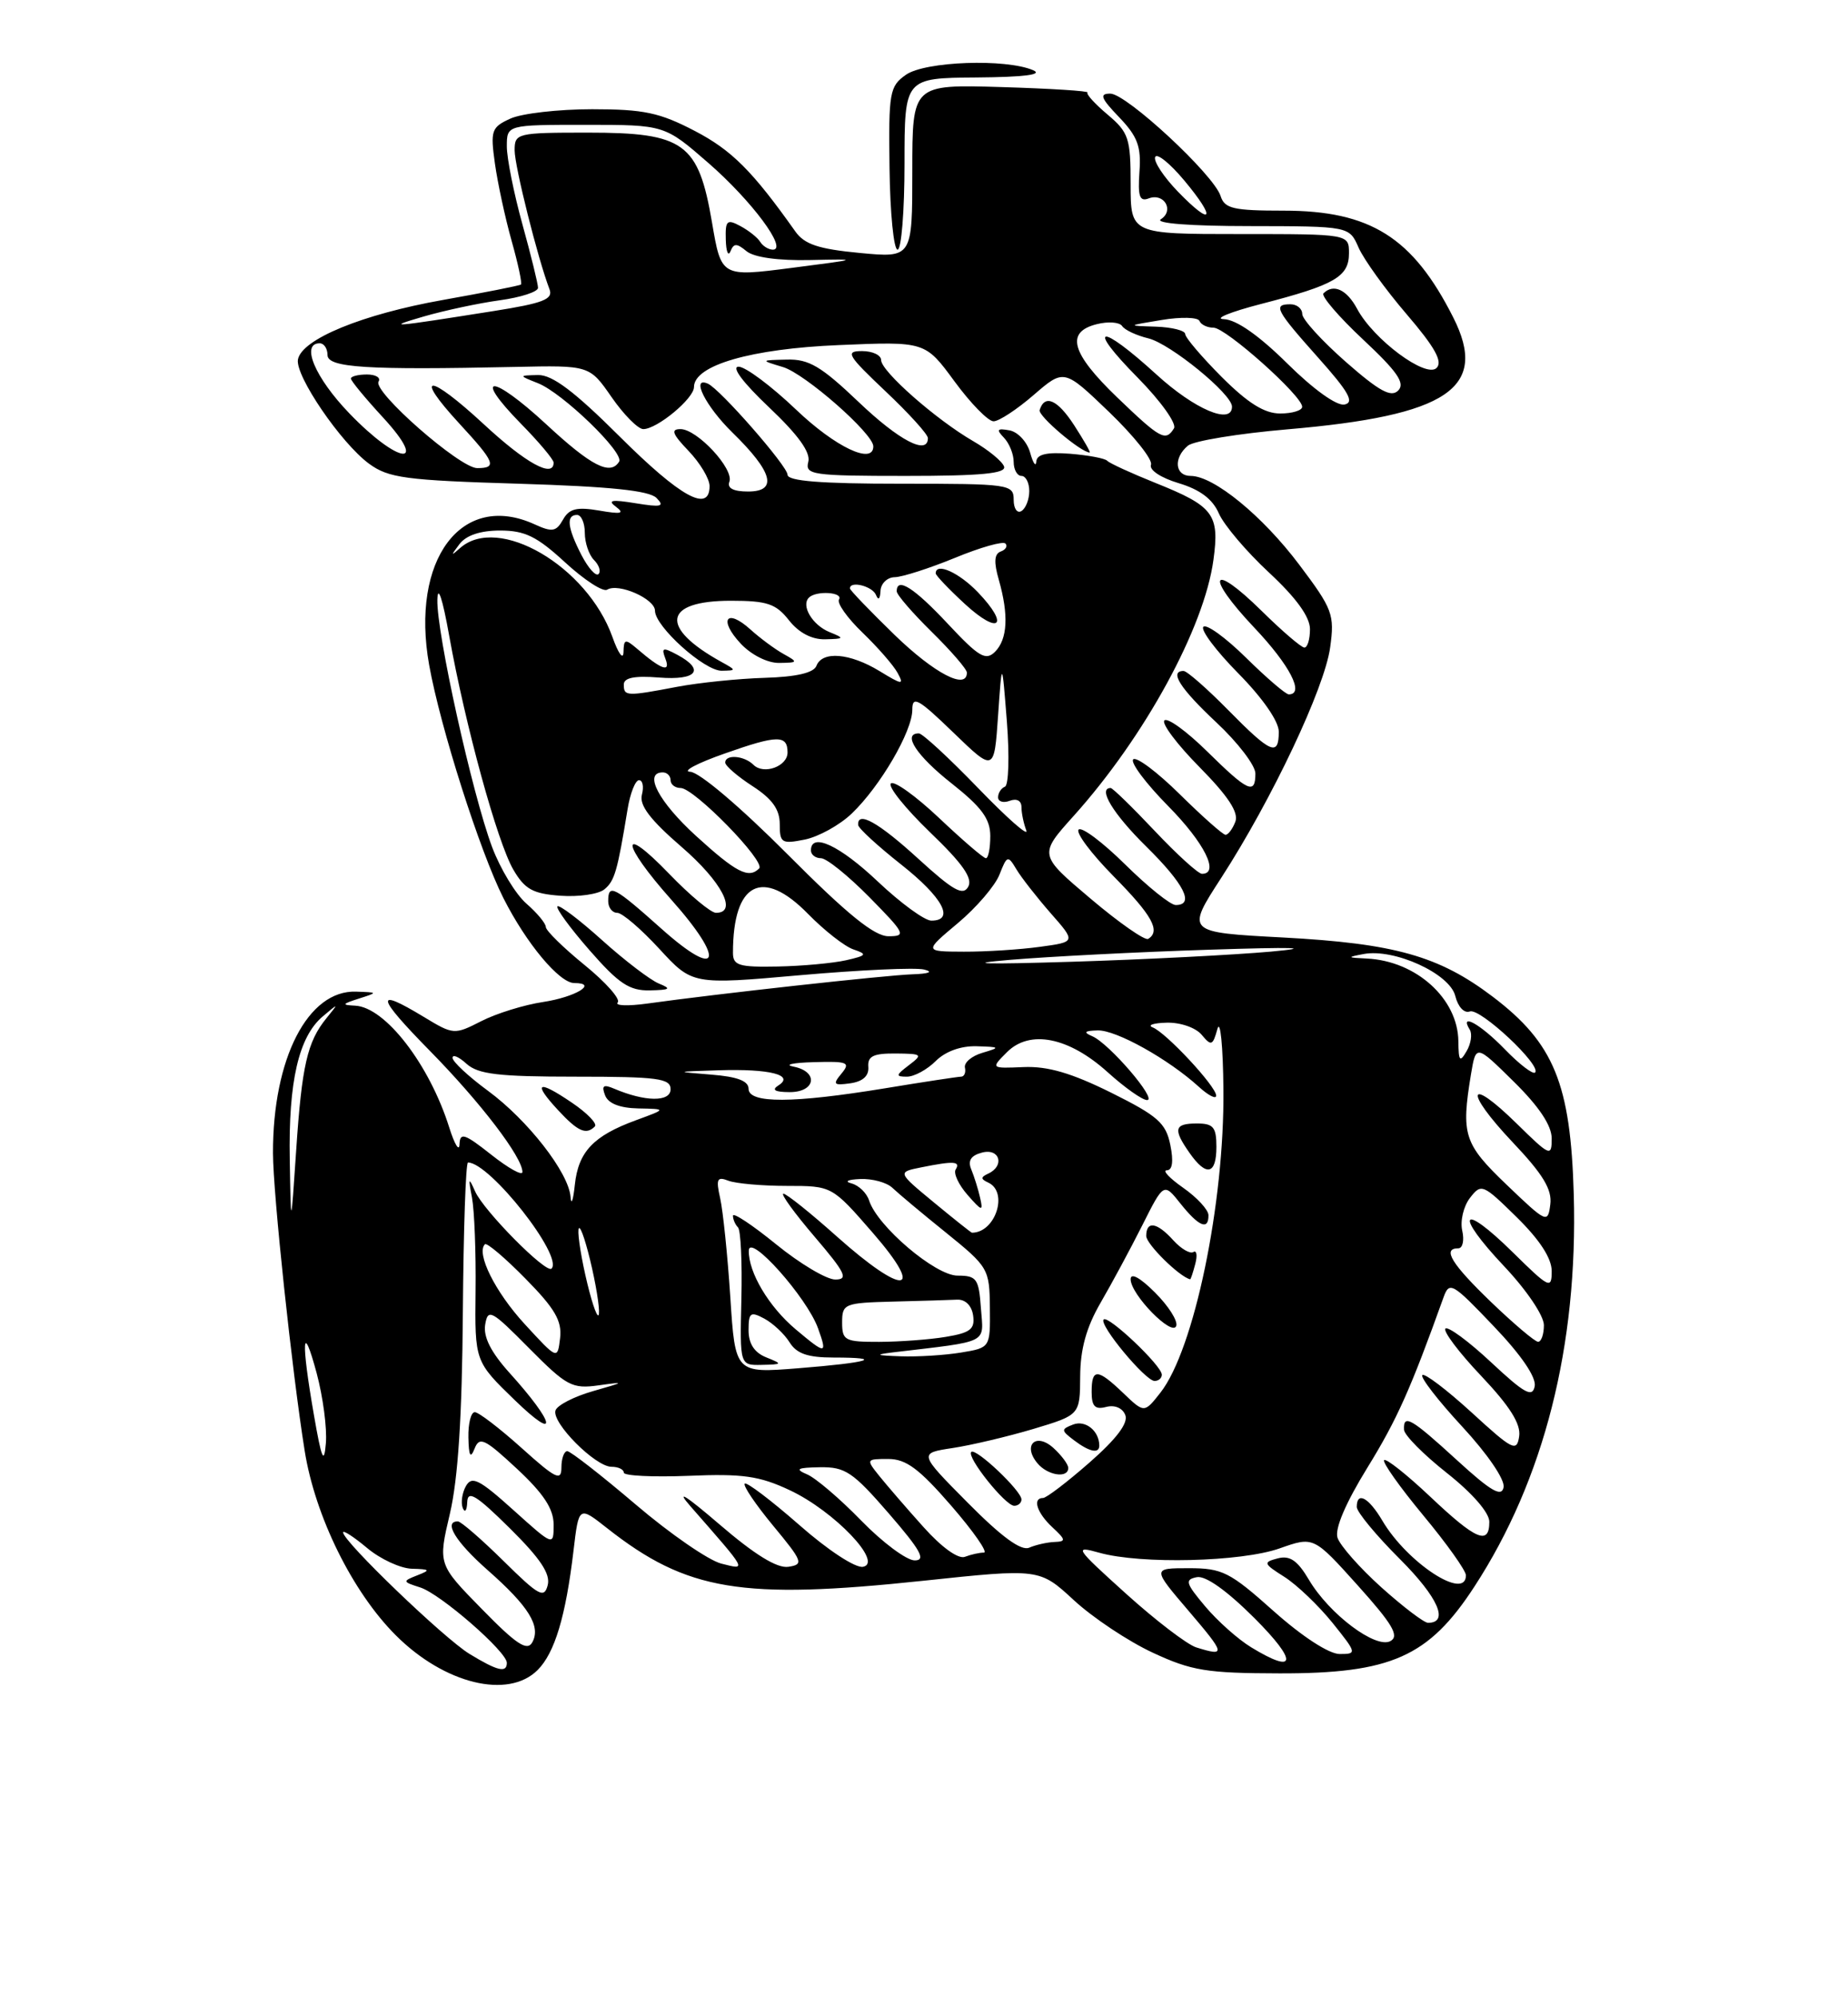 <?xml version="1.0" encoding="UTF-8" standalone="no"?>
<!DOCTYPE svg PUBLIC "-//W3C//DTD SVG 1.1//EN" "http://www.w3.org/Graphics/SVG/1.1/DTD/svg11.dtd" >
<svg xmlns="http://www.w3.org/2000/svg" xmlns:xlink="http://www.w3.org/1999/xlink" version="1.1" viewBox="0 0 237 256">
 <g >
 <path fill="currentColor"
d=" M 68.95 214.05 C 71.14 211.86 72.55 207.19 73.55 198.76 C 74.23 193.01 74.23 193.01 77.86 195.87 C 88.09 203.92 95.09 205.08 118.41 202.61 C 133.31 201.03 133.31 201.03 137.73 205.11 C 140.16 207.35 144.70 210.37 147.82 211.82 C 152.82 214.15 154.77 214.46 164.07 214.48 C 178.40 214.51 183.22 212.37 189.08 203.37 C 198.03 189.64 202.38 172.48 201.83 153.11 C 201.43 138.91 199.30 133.71 191.44 127.75 C 184.55 122.53 178.89 120.93 164.53 120.16 C 152.09 119.50 152.09 119.50 156.63 112.50 C 163.13 102.45 169.88 88.19 170.59 82.97 C 171.17 78.77 170.91 78.07 166.64 72.40 C 161.92 66.12 155.66 61.00 152.70 61.00 C 150.67 61.00 150.46 58.69 152.35 57.12 C 153.09 56.51 158.83 55.57 165.10 55.03 C 185.70 53.27 190.95 49.74 186.38 40.70 C 181.19 30.42 175.75 27.00 164.61 27.00 C 158.18 27.00 157.05 26.74 156.54 25.13 C 155.68 22.40 144.46 12.00 142.39 12.00 C 140.96 12.00 141.17 12.57 143.52 15.02 C 145.89 17.49 146.37 18.78 146.13 22.02 C 145.91 25.18 146.15 25.88 147.32 25.43 C 149.29 24.68 150.63 26.98 148.88 28.10 C 148.05 28.62 152.61 28.98 160.27 28.98 C 173.04 29.00 173.04 29.00 174.24 31.75 C 174.91 33.26 177.67 37.10 180.40 40.28 C 184.02 44.50 185.05 46.35 184.24 47.16 C 182.88 48.52 176.15 43.52 174.05 39.59 C 172.72 37.11 171.01 36.32 169.73 37.60 C 169.40 37.93 171.69 40.60 174.81 43.52 C 179.21 47.63 180.23 49.12 179.32 50.05 C 178.41 50.98 176.90 50.16 172.59 46.38 C 169.53 43.69 167.02 40.94 167.01 40.25 C 167.01 39.56 166.32 39.00 165.50 39.00 C 163.22 39.00 163.59 39.72 169.05 45.84 C 172.98 50.24 173.73 51.58 172.43 51.85 C 171.43 52.05 168.46 49.92 165.10 46.60 C 161.46 43.00 158.56 40.97 156.97 40.91 C 155.61 40.87 157.75 39.99 161.73 38.96 C 171.19 36.52 173.00 35.47 173.00 32.46 C 173.00 30.00 173.00 30.00 159.00 30.00 C 145.00 30.00 145.00 30.00 145.00 23.59 C 145.00 17.72 144.75 16.97 142.06 14.70 C 140.44 13.34 139.27 12.06 139.47 11.86 C 139.67 11.66 134.70 11.35 128.42 11.16 C 117.00 10.82 117.00 10.82 117.00 21.94 C 117.00 33.06 117.00 33.06 110.25 32.42 C 104.97 31.92 103.17 31.32 102.00 29.67 C 96.51 21.92 93.85 19.26 89.12 16.79 C 84.59 14.43 82.57 14.00 75.93 14.00 C 71.62 14.00 66.91 14.54 65.46 15.20 C 63.02 16.31 62.88 16.73 63.47 20.95 C 63.82 23.45 64.78 27.91 65.61 30.86 C 66.44 33.80 66.98 36.33 66.81 36.47 C 66.64 36.61 62.13 37.50 56.79 38.45 C 46.48 40.28 38.69 43.47 38.21 46.08 C 37.83 48.15 43.73 56.79 47.32 59.43 C 49.83 61.27 51.99 61.56 66.53 62.00 C 78.27 62.36 83.27 62.88 84.20 63.83 C 85.28 64.93 84.82 65.04 81.50 64.50 C 78.44 64.00 77.85 64.11 79.00 64.96 C 80.15 65.82 79.66 65.93 76.85 65.44 C 73.96 64.95 72.99 65.19 72.20 66.61 C 71.33 68.15 70.82 68.24 68.55 67.20 C 59.19 62.94 52.62 71.73 55.04 85.25 C 56.48 93.26 61.55 109.16 64.56 115.11 C 67.50 120.93 71.74 126.00 73.65 126.00 C 76.78 126.00 73.80 127.80 69.64 128.43 C 67.23 128.79 63.67 129.89 61.73 130.88 C 58.26 132.65 58.15 132.64 54.35 130.34 C 47.99 126.49 48.20 127.64 55.19 134.75 C 61.66 141.34 67.00 148.33 67.00 150.22 C 67.00 150.74 65.20 149.74 63.00 148.00 C 59.57 145.29 58.99 145.10 58.93 146.67 C 58.90 147.67 58.30 146.70 57.61 144.50 C 55.06 136.41 49.40 129.09 45.55 128.90 C 43.79 128.81 43.85 128.69 46.00 128.00 C 48.50 127.20 48.50 127.20 45.67 127.10 C 39.50 126.88 34.98 135.65 35.01 147.80 C 35.02 153.01 37.44 175.73 39.07 185.93 C 40.41 194.35 45.20 204.05 50.76 209.60 C 56.99 215.83 65.17 217.83 68.95 214.05 Z  M 116.00 21.00 C 116.00 10.00 116.00 10.00 125.25 9.93 C 131.35 9.88 133.82 9.57 132.50 9.00 C 128.99 7.49 118.65 7.86 116.19 9.58 C 114.08 11.06 113.95 11.82 114.08 21.58 C 114.15 27.31 114.62 32.00 115.11 32.00 C 115.60 32.00 116.00 27.05 116.00 21.00 Z  M 60.20 211.98 C 56.94 209.99 44.00 197.56 44.00 196.41 C 44.00 196.09 45.38 196.99 47.08 198.41 C 48.77 199.83 51.36 201.03 52.83 201.07 C 55.17 201.13 55.25 201.24 53.50 201.92 C 51.59 202.67 51.61 202.74 53.90 203.47 C 56.48 204.29 65.00 211.70 65.00 213.13 C 65.00 214.46 63.81 214.18 60.20 211.98 Z  M 160.46 211.14 C 158.78 210.12 156.13 207.76 154.56 205.89 C 152.05 202.91 151.92 202.46 153.49 202.15 C 154.62 201.93 157.35 203.88 160.88 207.40 C 166.46 212.98 166.27 214.68 160.46 211.14 Z  M 61.80 206.24 C 56.17 200.50 56.17 200.50 57.70 194.00 C 58.75 189.52 59.26 181.52 59.36 168.25 C 59.44 157.66 59.73 149.00 60.02 149.00 C 62.81 149.00 72.29 161.04 70.73 162.60 C 70.05 163.29 62.02 155.18 60.93 152.70 C 60.10 150.83 60.04 150.94 60.53 153.50 C 60.84 155.15 61.05 160.55 60.99 165.50 C 60.89 174.50 60.89 174.50 66.06 179.50 C 71.72 184.97 71.21 182.45 65.34 175.96 C 62.97 173.33 61.97 171.36 62.22 169.80 C 62.57 167.67 63.00 167.90 67.84 172.79 C 72.68 177.67 73.36 178.04 76.79 177.56 C 80.22 177.08 80.17 177.13 76.07 178.30 C 73.64 178.99 71.46 180.11 71.24 180.78 C 70.72 182.34 76.35 188.00 78.42 188.00 C 79.29 188.00 80.00 188.34 80.00 188.75 C 80.00 189.16 83.74 189.34 88.31 189.16 C 95.25 188.87 97.39 189.17 101.30 191.01 C 106.99 193.68 113.32 200.31 110.68 200.82 C 109.71 201.01 106.16 198.68 102.47 195.43 C 98.88 192.29 95.75 189.92 95.51 190.16 C 95.26 190.41 96.90 192.83 99.15 195.55 C 102.96 200.15 103.10 200.52 101.11 200.82 C 99.66 201.04 96.79 199.27 92.24 195.36 C 87.94 191.67 86.60 190.83 88.53 193.04 C 95.96 201.52 95.81 201.24 92.50 200.41 C 90.88 200.00 85.94 196.60 81.53 192.84 C 77.11 189.08 73.16 186.00 72.75 186.00 C 72.34 186.00 72.00 186.94 72.00 188.09 C 72.00 189.89 71.28 189.54 66.89 185.59 C 64.08 183.07 61.38 181.00 60.89 181.00 C 60.40 181.00 60.03 182.46 60.07 184.25 C 60.12 186.63 60.33 187.01 60.86 185.68 C 61.49 184.08 62.15 184.40 66.29 188.25 C 69.72 191.44 71.00 193.40 71.00 195.41 C 71.00 198.19 71.00 198.19 65.82 193.53 C 61.45 189.60 60.51 189.13 59.75 190.48 C 59.26 191.36 59.08 192.62 59.35 193.29 C 59.62 193.95 59.88 193.62 59.92 192.53 C 59.98 190.96 61.08 191.63 65.38 195.88 C 69.30 199.76 70.62 201.73 70.24 203.18 C 69.79 204.92 69.10 204.54 64.58 200.08 C 61.75 197.29 59.11 195.00 58.72 195.00 C 56.83 195.00 58.43 197.62 62.52 201.23 C 67.82 205.89 69.40 208.45 68.26 210.51 C 67.60 211.67 66.23 210.77 61.80 206.24 Z  M 153.41 211.15 C 152.26 210.79 148.21 207.70 144.41 204.27 C 137.86 198.36 137.68 198.09 140.99 199.02 C 146.31 200.51 159.18 200.20 164.11 198.46 C 168.47 196.92 168.47 196.92 174.13 203.21 C 178.57 208.15 179.48 209.68 178.34 210.33 C 176.47 211.40 170.46 206.89 167.85 202.46 C 166.39 200.00 165.42 199.34 163.87 199.74 C 161.96 200.24 162.02 200.41 164.73 202.12 C 166.33 203.14 169.09 205.78 170.87 207.98 C 174.02 211.90 174.04 212.00 171.80 212.00 C 170.43 211.99 167.00 209.76 163.34 206.50 C 157.72 201.48 156.76 201.00 152.47 201.00 C 147.76 201.00 147.76 201.00 152.46 206.50 C 157.18 212.03 157.24 212.34 153.41 211.15 Z  M 177.16 203.46 C 174.38 200.96 171.85 198.09 171.53 197.09 C 171.16 195.94 172.58 192.63 175.36 188.12 C 179.17 181.94 180.91 178.04 185.13 166.28 C 185.88 164.20 186.26 164.42 191.55 169.97 C 195.10 173.68 197.04 176.53 196.82 177.68 C 196.53 179.17 195.52 178.62 191.22 174.60 C 188.33 171.90 185.70 169.97 185.37 170.29 C 185.05 170.62 187.11 173.36 189.97 176.37 C 193.64 180.25 195.06 182.51 194.83 184.09 C 194.53 186.14 194.01 185.88 188.72 181.03 C 185.53 178.12 182.70 175.97 182.41 176.25 C 182.13 176.54 184.43 179.51 187.53 182.86 C 190.77 186.36 193.02 189.65 192.83 190.63 C 192.58 191.93 191.21 191.14 186.86 187.16 C 180.96 181.76 179.96 181.19 180.06 183.25 C 180.09 183.94 182.56 186.43 185.56 188.80 C 188.82 191.38 191.00 193.88 191.00 195.05 C 191.00 198.11 189.30 197.39 183.43 191.84 C 180.43 189.01 177.77 186.90 177.51 187.15 C 177.26 187.41 179.51 190.59 182.52 194.22 C 185.54 197.85 188.00 201.31 188.00 201.91 C 188.00 205.23 180.49 200.33 177.29 194.92 C 175.52 191.92 174.00 191.11 174.00 193.15 C 174.00 193.79 176.49 196.80 179.54 199.84 C 184.44 204.74 185.88 208.00 183.14 208.00 C 182.63 208.00 179.94 205.95 177.16 203.46 Z  M 110.46 194.91 C 107.73 192.10 104.60 189.43 103.50 188.97 C 101.90 188.29 102.23 188.11 105.15 188.06 C 108.40 188.01 109.37 188.66 114.00 194.00 C 118.08 198.71 118.79 200.00 117.31 200.00 C 116.27 200.00 113.19 197.71 110.46 194.91 Z  M 118.42 195.71 C 116.26 193.31 113.72 190.36 112.76 189.17 C 111.05 187.04 111.08 187.00 113.91 187.00 C 116.20 187.00 117.88 188.25 122.00 193.00 C 124.86 196.30 126.74 199.00 126.18 199.00 C 125.62 199.00 124.53 199.24 123.75 199.54 C 122.90 199.87 120.76 198.33 118.42 195.71 Z  M 124.14 192.64 C 117.81 186.26 117.81 186.26 122.16 185.60 C 124.54 185.24 129.20 184.14 132.50 183.16 C 138.50 181.36 138.50 181.36 138.53 176.40 C 138.55 172.91 139.32 170.12 141.15 166.97 C 142.58 164.51 144.99 160.04 146.50 157.04 C 149.25 151.57 149.25 151.57 151.41 154.29 C 153.75 157.22 155.01 157.73 154.98 155.75 C 154.97 155.06 153.52 153.49 151.75 152.25 C 149.98 151.01 149.03 150.00 149.64 150.00 C 150.36 150.00 150.52 148.86 150.09 146.75 C 149.52 143.94 148.49 143.03 142.48 140.04 C 137.41 137.53 134.36 136.64 131.28 136.77 C 127.05 136.95 127.05 136.95 129.14 134.86 C 132.07 131.93 137.07 132.92 142.08 137.45 C 144.24 139.40 146.50 141.00 147.11 141.00 C 148.48 141.00 142.25 133.75 140.09 132.82 C 138.89 132.31 139.06 132.12 140.77 132.07 C 143.13 132.00 149.84 135.74 153.75 139.30 C 154.99 140.43 155.99 140.93 155.97 140.42 C 155.94 139.22 149.57 132.38 147.84 131.69 C 147.10 131.40 147.91 131.12 149.63 131.08 C 151.38 131.03 153.35 131.72 154.11 132.63 C 155.34 134.11 155.53 134.04 156.13 131.88 C 156.50 130.57 156.85 134.07 156.90 139.66 C 157.04 154.25 153.14 173.00 148.82 178.50 C 146.75 181.13 146.75 181.13 144.07 178.57 C 140.74 175.38 140.00 175.35 140.00 178.41 C 140.00 180.26 140.43 180.70 141.86 180.33 C 142.97 180.04 143.97 180.47 144.32 181.38 C 144.71 182.41 143.18 184.43 139.72 187.46 C 136.87 189.96 134.19 192.00 133.77 192.00 C 132.37 192.00 132.97 193.90 134.96 195.75 C 136.71 197.38 136.74 197.58 135.21 197.64 C 134.27 197.68 132.82 198.01 131.99 198.37 C 130.96 198.82 128.45 196.99 124.14 192.64 Z  M 131.00 192.19 C 131.00 191.08 125.13 185.53 124.56 186.10 C 123.93 186.74 128.93 193.00 130.07 193.00 C 130.58 193.00 131.00 192.63 131.00 192.19 Z  M 137.00 188.15 C 137.00 187.69 136.14 186.54 135.10 185.59 C 132.86 183.56 131.11 185.22 133.04 187.54 C 134.34 189.12 137.00 189.53 137.00 188.15 Z  M 140.98 185.25 C 140.95 183.38 139.20 181.99 137.64 182.58 C 136.06 183.19 136.06 183.33 137.72 184.59 C 139.72 186.11 141.01 186.37 140.98 185.25 Z  M 149.00 176.20 C 149.00 175.05 142.13 168.54 141.54 169.12 C 140.89 169.77 146.89 177.00 148.07 177.00 C 148.58 177.00 149.00 176.64 149.00 176.20 Z  M 148.12 165.66 C 146.21 163.75 145.00 163.09 145.00 163.96 C 145.00 165.93 150.37 171.40 150.85 169.94 C 151.07 169.30 149.84 167.37 148.12 165.66 Z  M 153.29 162.00 C 153.58 160.90 153.47 160.21 153.04 160.48 C 152.62 160.74 151.46 160.06 150.48 158.98 C 148.38 156.65 147.00 156.43 147.00 158.42 C 147.00 159.46 151.24 163.64 152.63 163.97 C 152.71 163.99 153.00 163.10 153.29 162.00 Z  M 156.00 147.00 C 156.00 144.47 155.61 144.00 153.50 144.00 C 150.59 144.00 150.41 144.72 152.56 147.78 C 154.71 150.85 156.00 150.56 156.00 147.00 Z  M 40.25 181.31 C 38.59 171.78 38.77 169.16 40.61 176.00 C 41.42 179.03 41.96 183.07 41.79 185.00 C 41.56 187.78 41.24 187.03 40.25 181.31 Z  M 93.66 166.26 C 93.31 160.89 92.72 155.19 92.36 153.59 C 91.80 151.10 91.96 150.77 93.43 151.34 C 94.39 151.70 97.76 152.00 100.93 152.00 C 106.70 152.00 106.70 152.00 111.92 158.00 C 118.78 165.89 115.97 166.19 107.34 158.50 C 103.95 155.47 100.86 153.00 100.47 153.00 C 100.08 153.00 101.87 155.47 104.46 158.50 C 108.44 163.16 108.84 164.00 107.12 164.00 C 106.00 164.00 102.59 161.97 99.54 159.49 C 96.49 157.01 94.00 155.36 94.00 155.82 C 94.00 156.29 94.29 156.96 94.64 157.31 C 95.00 157.66 95.19 161.79 95.08 166.48 C 94.88 175.00 94.88 175.00 97.69 174.94 C 100.37 174.88 100.40 174.83 98.25 173.97 C 96.74 173.36 96.00 172.22 96.00 170.50 C 96.00 168.23 96.24 168.06 98.02 169.01 C 99.13 169.61 100.59 170.97 101.26 172.05 C 102.17 173.51 103.60 174.00 106.91 174.00 C 113.60 174.00 111.48 174.65 102.40 175.37 C 94.29 176.02 94.29 176.02 93.66 166.26 Z  M 67.28 169.70 C 63.50 165.59 61.03 160.63 62.19 159.48 C 62.43 159.24 64.77 161.22 67.39 163.89 C 71.17 167.72 72.09 169.31 71.83 171.51 C 71.50 174.29 71.50 174.29 67.28 169.70 Z  M 114.50 173.34 C 127.04 171.85 126.14 172.30 125.80 167.68 C 125.53 163.88 125.25 163.50 122.80 163.50 C 119.96 163.50 112.51 157.17 111.46 153.87 C 111.15 152.91 110.14 151.93 109.20 151.68 C 108.24 151.43 108.72 151.18 110.32 151.12 C 111.87 151.05 113.73 151.56 114.45 152.25 C 115.17 152.94 118.26 155.53 121.33 158.00 C 126.76 162.39 126.90 162.63 126.95 167.62 C 127.00 172.74 127.00 172.74 123.25 173.36 C 121.19 173.70 117.70 173.92 115.50 173.84 C 112.33 173.73 112.12 173.63 114.50 173.34 Z  M 102.04 170.38 C 98.61 167.50 95.98 163.09 96.03 160.30 C 96.07 157.98 103.49 166.30 104.91 170.25 C 106.13 173.64 105.93 173.65 102.04 170.38 Z  M 108.00 169.50 C 108.00 167.11 108.28 166.99 114.50 166.83 C 118.08 166.74 121.79 166.63 122.75 166.58 C 123.80 166.53 124.62 167.34 124.80 168.61 C 125.05 170.36 124.44 170.83 121.30 171.35 C 119.21 171.70 115.36 171.98 112.75 171.99 C 108.35 172.00 108.00 171.82 108.00 169.50 Z  M 191.25 166.91 C 186.15 162.00 184.92 160.00 187.02 160.00 C 187.58 160.00 187.81 158.99 187.53 157.75 C 187.24 156.51 187.69 154.62 188.51 153.55 C 189.97 151.66 190.16 151.74 194.51 156.01 C 197.46 158.91 199.00 161.27 199.00 162.92 C 199.00 165.27 198.70 165.13 194.02 160.52 C 187.36 153.96 186.42 155.44 192.89 162.29 C 195.78 165.35 198.00 168.63 198.00 169.85 C 198.00 171.03 197.66 171.99 197.25 171.98 C 196.84 171.97 194.14 169.68 191.25 166.91 Z  M 75.07 163.43 C 74.38 160.36 74.01 157.65 74.25 157.42 C 74.49 157.18 75.24 159.50 75.93 162.57 C 76.62 165.64 76.99 168.35 76.75 168.58 C 76.51 168.82 75.76 166.50 75.07 163.43 Z  M 119.77 154.12 C 115.07 150.24 115.07 150.24 118.16 149.62 C 122.34 148.78 123.22 148.84 122.56 149.90 C 122.26 150.39 122.94 151.85 124.08 153.15 C 125.95 155.28 126.11 155.31 125.69 153.50 C 125.44 152.40 124.93 150.77 124.56 149.88 C 124.09 148.76 124.52 148.10 125.94 147.73 C 128.21 147.13 128.89 149.42 126.75 150.42 C 125.75 150.88 125.75 151.12 126.75 151.58 C 129.36 152.80 127.66 158.00 124.65 158.00 C 124.55 158.00 122.35 156.25 119.77 154.12 Z  M 37.16 148.62 C 36.98 138.62 38.31 132.87 41.40 130.27 C 43.45 128.54 43.46 128.54 41.87 130.50 C 39.41 133.52 38.71 136.55 37.98 147.50 C 37.31 157.50 37.31 157.50 37.16 148.62 Z  M 193.25 151.88 C 187.73 146.60 187.37 145.47 188.65 137.68 C 189.29 133.86 189.29 133.86 194.14 138.64 C 197.38 141.83 199.00 144.26 199.00 145.92 C 199.00 148.30 198.79 148.21 194.52 144.02 C 188.18 137.80 187.72 139.76 193.96 146.37 C 197.89 150.51 199.07 152.46 198.82 154.38 C 198.51 156.83 198.35 156.76 193.25 151.88 Z  M 73.17 153.40 C 72.92 150.28 67.69 143.57 62.58 139.81 C 60.10 137.99 58.06 136.09 58.04 135.60 C 58.02 135.10 58.82 135.43 59.83 136.35 C 61.32 137.69 63.91 138.00 73.83 138.00 C 84.36 138.00 86.00 138.22 86.00 139.61 C 86.00 141.27 82.72 141.23 78.74 139.53 C 77.38 138.95 77.12 139.15 77.60 140.39 C 78.00 141.44 79.48 142.02 81.86 142.07 C 85.50 142.14 85.50 142.14 81.57 143.58 C 76.10 145.58 74.17 147.62 73.72 151.86 C 73.51 153.86 73.26 154.56 73.17 153.40 Z  M 76.29 144.38 C 76.63 144.03 75.31 142.66 73.34 141.33 C 68.94 138.34 68.26 138.72 71.58 142.30 C 74.12 145.04 75.17 145.50 76.29 144.38 Z  M 96.00 139.55 C 96.00 138.55 94.55 138.00 91.25 137.74 C 86.50 137.36 86.50 137.36 92.17 137.18 C 98.72 136.97 101.94 137.79 99.83 139.12 C 98.92 139.70 99.36 139.97 101.25 139.98 C 104.62 140.00 105.02 137.34 101.75 136.71 C 100.51 136.47 101.69 136.21 104.37 136.14 C 108.73 136.01 109.10 136.17 107.92 137.60 C 106.76 138.99 106.90 139.15 109.05 138.85 C 110.66 138.62 111.45 137.90 111.36 136.75 C 111.25 135.37 112.00 135.01 114.86 135.03 C 118.28 135.06 118.38 135.15 116.56 136.53 C 114.87 137.81 114.83 138.00 116.31 138.00 C 117.24 138.00 118.90 137.10 120.00 136.00 C 121.24 134.76 123.23 134.04 125.25 134.10 C 128.28 134.19 128.33 134.25 126.00 134.94 C 124.62 135.34 123.61 136.20 123.75 136.84 C 123.89 137.48 123.66 138.00 123.25 138.00 C 122.84 138.01 118.45 138.67 113.50 139.49 C 101.67 141.43 96.00 141.45 96.00 139.55 Z  M 192.99 134.49 C 189.85 131.25 187.09 129.72 188.50 131.99 C 188.83 132.54 188.65 133.78 188.08 134.74 C 187.22 136.22 187.06 136.02 187.03 133.47 C 186.98 128.01 181.63 123.17 175.30 122.86 C 172.75 122.74 172.71 122.69 174.88 122.28 C 178.80 121.54 185.91 124.78 186.63 127.64 C 186.98 129.06 187.78 129.91 188.50 129.64 C 189.80 129.14 197.75 136.58 196.87 137.47 C 196.59 137.74 194.84 136.40 192.99 134.49 Z  M 79.22 128.49 C 79.61 128.07 77.70 125.91 74.97 123.69 C 72.24 121.47 70.00 119.27 70.00 118.82 C 70.00 118.36 68.88 117.01 67.51 115.82 C 66.14 114.63 64.16 111.36 63.11 108.57 C 60.55 101.73 55.98 81.08 56.09 76.88 C 56.14 74.86 56.76 76.72 57.61 81.50 C 59.67 92.96 63.77 107.92 65.83 111.46 C 67.30 113.98 68.33 114.55 71.87 114.81 C 74.22 114.98 76.76 114.61 77.51 113.99 C 78.83 112.90 79.18 111.68 80.48 103.75 C 80.81 101.69 81.48 100.00 81.95 100.00 C 82.43 100.00 82.59 100.84 82.32 101.87 C 81.97 103.22 83.40 105.09 87.42 108.56 C 92.57 113.01 94.65 117.00 91.82 117.00 C 91.17 117.00 88.47 114.75 85.82 112.00 C 79.41 105.36 79.62 108.05 86.07 115.29 C 93.12 123.19 92.29 125.70 84.84 119.05 C 78.72 113.59 78.00 113.22 78.00 115.50 C 78.00 116.33 78.52 117.00 79.16 117.00 C 79.80 117.00 82.22 119.08 84.55 121.61 C 88.79 126.22 88.79 126.22 102.66 124.99 C 110.30 124.32 117.43 123.99 118.52 124.27 C 119.74 124.57 119.15 124.81 116.99 124.88 C 113.55 125.00 91.86 127.39 83.00 128.63 C 80.53 128.97 78.82 128.91 79.22 128.49 Z  M 84.49 126.06 C 83.39 125.61 80.11 123.11 77.21 120.50 C 74.30 117.88 71.73 115.94 71.49 116.17 C 71.26 116.41 73.11 118.94 75.61 121.80 C 79.35 126.08 80.72 126.99 83.33 126.94 C 85.96 126.88 86.16 126.74 84.49 126.06 Z  M 94.00 122.12 C 94.00 113.10 97.78 111.15 103.64 117.15 C 105.71 119.26 108.32 121.31 109.45 121.69 C 111.27 122.31 111.17 122.47 108.50 123.08 C 106.85 123.45 102.91 123.82 99.75 123.88 C 94.75 123.98 94.00 123.75 94.00 122.12 Z  M 129.50 123.03 C 134.45 122.61 145.93 122.02 155.00 121.73 C 166.01 121.37 168.67 121.45 163.00 121.97 C 158.32 122.39 146.85 122.98 137.50 123.27 C 126.13 123.62 123.48 123.54 129.50 123.03 Z  M 122.83 118.33 C 125.22 116.33 127.62 113.53 128.18 112.10 C 129.15 109.63 129.26 109.60 130.35 111.42 C 130.98 112.48 132.96 115.00 134.74 117.04 C 137.99 120.73 137.99 120.73 133.35 121.36 C 130.81 121.71 126.42 121.99 123.61 121.98 C 118.50 121.96 118.50 121.96 122.83 118.33 Z  M 139.86 115.18 C 133.21 109.56 133.21 109.56 137.72 104.55 C 146.80 94.44 154.44 80.47 155.62 71.76 C 156.42 65.92 155.65 64.89 148.21 61.91 C 145.07 60.65 142.28 59.37 142.00 59.06 C 141.72 58.75 139.59 58.35 137.25 58.16 C 134.24 57.93 132.97 58.22 132.90 59.16 C 132.85 59.90 132.49 59.38 132.11 58.01 C 131.72 56.63 130.53 55.35 129.46 55.16 C 127.87 54.87 127.74 55.05 128.75 56.10 C 129.44 56.82 130.00 58.21 130.00 59.20 C 130.00 60.19 130.45 61.00 131.00 61.00 C 131.55 61.00 132.00 61.87 132.00 62.94 C 132.00 64.01 131.55 65.16 131.00 65.50 C 130.45 65.84 130.00 65.19 130.00 64.06 C 130.00 62.07 129.47 62.00 115.50 62.00 C 105.27 62.00 101.00 61.66 101.00 60.85 C 101.00 59.75 92.33 49.84 90.77 49.17 C 88.55 48.21 90.50 52.08 93.91 55.42 C 99.12 60.50 99.79 63.00 95.94 63.00 C 94.05 63.00 93.23 62.57 93.54 61.75 C 94.16 60.12 89.41 55.00 87.27 55.00 C 85.99 55.00 86.22 55.62 88.31 57.80 C 89.79 59.35 91.00 61.37 91.00 62.30 C 91.00 65.77 87.29 63.73 79.50 55.98 C 73.66 50.16 70.83 48.03 69.00 48.07 C 66.50 48.13 66.50 48.13 69.00 49.12 C 72.14 50.36 80.09 58.04 79.40 59.17 C 78.27 60.99 75.84 59.75 70.03 54.36 C 63.06 47.92 60.50 47.87 66.81 54.31 C 69.12 56.66 71.00 58.90 71.00 59.29 C 71.00 61.33 67.45 59.39 62.03 54.36 C 54.97 47.83 52.91 47.78 58.91 54.29 C 63.49 59.25 63.79 60.00 61.20 60.00 C 58.98 60.00 47.77 50.18 48.55 48.91 C 48.86 48.41 48.19 48.00 47.06 48.00 C 45.93 48.00 45.00 48.24 45.00 48.52 C 45.00 48.81 46.86 51.06 49.13 53.52 C 55.11 60.02 51.11 59.53 44.82 53.00 C 40.41 48.43 38.53 44.00 41.00 44.00 C 41.55 44.00 42.00 44.67 42.00 45.50 C 42.00 47.13 47.03 47.44 66.05 47.03 C 75.60 46.82 75.60 46.82 78.44 50.91 C 80.00 53.16 81.83 55.00 82.50 55.00 C 84.27 55.00 89.00 51.08 89.00 49.61 C 89.00 46.82 96.29 44.70 107.58 44.23 C 118.65 43.76 118.65 43.76 122.41 48.88 C 124.48 51.70 126.73 54.00 127.42 54.00 C 128.11 54.00 130.42 52.48 132.56 50.63 C 136.46 47.26 136.46 47.26 142.26 52.83 C 145.45 55.90 147.86 58.93 147.61 59.57 C 147.36 60.24 148.86 61.24 151.16 61.93 C 153.90 62.75 155.52 63.97 156.32 65.82 C 156.97 67.30 159.86 70.71 162.75 73.39 C 166.23 76.62 168.00 79.07 168.00 80.64 C 168.00 81.94 167.68 83.00 167.28 83.00 C 166.89 83.00 164.43 80.89 161.81 78.31 C 155.28 71.88 154.46 73.68 160.84 80.43 C 165.42 85.26 167.35 89.00 165.28 89.00 C 164.89 89.00 162.43 86.89 159.81 84.31 C 157.19 81.73 154.72 79.94 154.33 80.34 C 153.94 80.73 155.95 83.41 158.81 86.31 C 161.92 89.46 164.00 92.45 164.00 93.78 C 164.00 97.01 162.99 96.58 157.50 91.00 C 154.79 88.25 152.22 86.00 151.79 86.00 C 149.91 86.00 151.34 88.24 156.00 92.60 C 158.75 95.17 161.00 98.11 161.00 99.14 C 161.00 101.91 160.05 101.47 154.81 96.31 C 152.19 93.73 149.72 91.94 149.33 92.34 C 148.94 92.73 150.97 95.43 153.85 98.34 C 157.52 102.06 158.88 104.14 158.43 105.32 C 158.08 106.24 157.51 107.00 157.17 107.00 C 156.84 107.00 154.20 104.66 151.31 101.81 C 148.41 98.95 145.73 96.94 145.33 97.33 C 144.94 97.73 146.95 100.41 149.81 103.31 C 154.47 108.03 156.45 112.00 154.15 112.00 C 153.67 112.00 150.95 109.53 148.09 106.50 C 145.23 103.47 142.69 101.00 142.44 101.00 C 140.74 101.00 142.76 104.33 147.00 108.50 C 151.88 113.31 153.24 116.00 150.78 116.00 C 150.11 116.00 147.20 113.66 144.31 110.81 C 141.41 107.95 138.73 105.94 138.33 106.33 C 137.94 106.73 139.95 109.41 142.81 112.31 C 147.78 117.34 148.88 119.34 147.25 120.34 C 146.84 120.59 143.51 118.27 139.86 115.18 Z  M 128.77 59.80 C 128.55 59.14 126.77 57.68 124.82 56.55 C 120.06 53.80 113.00 47.59 113.00 46.15 C 113.00 45.52 111.90 45.00 110.56 45.00 C 108.36 45.00 108.66 45.51 113.56 50.15 C 116.55 52.97 119.00 55.67 119.00 56.15 C 119.00 58.40 115.31 56.48 110.09 51.50 C 105.31 46.95 103.73 46.01 100.91 46.09 C 97.50 46.17 97.50 46.17 100.42 47.05 C 103.23 47.89 112.00 55.58 112.00 57.21 C 112.00 59.62 107.13 57.31 102.09 52.50 C 98.91 49.47 95.60 47.00 94.72 47.00 C 93.75 47.00 95.30 49.06 98.62 52.20 C 102.38 55.76 103.98 57.98 103.66 59.20 C 103.22 60.86 104.17 61.00 116.18 61.00 C 125.82 61.00 129.06 60.69 128.77 59.80 Z  M 137.76 54.51 C 135.62 51.21 133.98 50.49 133.33 52.56 C 133.10 53.31 138.64 58.00 139.75 58.00 C 139.90 58.00 139.00 56.43 137.76 54.51 Z  M 101.00 109.50 C 94.94 103.42 89.69 98.97 88.52 98.92 C 87.41 98.88 89.42 97.81 93.00 96.56 C 99.72 94.19 101.00 94.18 101.00 96.45 C 101.00 98.23 97.94 99.34 96.63 98.03 C 95.44 96.84 92.99 96.65 93.01 97.75 C 93.02 98.16 94.59 99.52 96.51 100.76 C 99.03 102.39 100.00 103.74 100.00 105.63 C 100.00 108.05 100.25 108.20 103.21 107.61 C 104.98 107.25 107.70 105.75 109.25 104.26 C 112.90 100.76 117.00 93.74 117.00 90.97 C 117.00 89.12 117.76 89.54 122.25 93.88 C 127.50 98.95 127.50 98.95 128.00 91.72 C 128.50 84.50 128.50 84.50 129.13 92.50 C 129.47 96.90 129.36 100.65 128.88 100.83 C 128.40 101.02 128.00 101.63 128.00 102.19 C 128.00 102.75 128.68 102.95 129.50 102.64 C 130.39 102.30 131.00 102.63 131.00 103.45 C 131.00 104.21 131.28 105.56 131.62 106.44 C 131.95 107.32 129.18 104.88 125.45 101.02 C 121.72 97.16 118.30 94.00 117.84 94.00 C 115.67 94.00 117.54 96.87 122.04 100.41 C 125.90 103.46 127.00 104.96 127.00 107.16 C 127.00 108.72 126.75 110.00 126.44 110.00 C 126.13 110.00 123.43 107.68 120.43 104.84 C 117.43 102.01 114.65 100.02 114.25 100.42 C 113.85 100.81 116.11 103.62 119.26 106.66 C 123.46 110.69 124.78 112.57 124.17 113.66 C 123.50 114.86 122.24 114.15 117.78 110.08 C 112.67 105.41 109.92 103.87 110.06 105.75 C 110.09 106.16 112.56 108.43 115.56 110.80 C 120.91 115.02 122.51 118.00 119.44 118.00 C 118.58 118.00 115.50 115.75 112.59 113.00 C 107.68 108.35 104.00 106.64 104.00 109.00 C 104.00 109.55 104.58 110.00 105.29 110.00 C 106.00 110.00 108.79 112.25 111.50 115.00 C 116.10 119.67 116.26 120.00 113.94 120.00 C 112.13 120.00 108.67 117.20 101.00 109.50 Z  M 89.25 107.13 C 84.46 102.76 82.49 99.00 85.00 99.00 C 85.55 99.00 86.00 99.45 86.00 100.00 C 86.00 100.55 86.58 101.00 87.29 101.00 C 89.02 101.00 98.23 110.43 97.36 111.31 C 96.01 112.66 94.43 111.85 89.25 107.13 Z  M 80.00 87.74 C 80.00 86.87 81.36 86.59 84.50 86.84 C 89.37 87.23 90.47 85.86 86.85 83.92 C 85.00 82.93 84.79 83.00 85.34 84.44 C 86.04 86.26 84.83 85.84 81.75 83.19 C 80.17 81.84 80.00 81.88 79.96 83.60 C 79.93 84.64 79.29 83.76 78.54 81.64 C 75.29 72.55 63.88 65.90 59.00 70.25 C 57.81 71.31 57.79 71.24 58.92 69.75 C 59.78 68.61 61.60 68.00 64.14 68.00 C 67.32 68.00 68.87 68.76 72.48 72.09 C 74.92 74.33 77.34 75.91 77.87 75.58 C 79.31 74.69 84.00 76.75 84.00 78.28 C 84.00 80.30 90.34 86.00 92.55 85.97 C 94.46 85.94 94.46 85.91 92.50 84.83 C 84.52 80.42 85.05 77.00 93.73 77.00 C 98.39 77.00 99.51 77.38 101.18 79.50 C 102.44 81.10 104.11 81.98 105.82 81.94 C 108.30 81.88 108.34 81.81 106.39 81.02 C 104.20 80.13 102.70 77.64 103.74 76.60 C 104.66 75.67 108.18 75.89 107.60 76.84 C 107.31 77.30 108.67 79.22 110.62 81.09 C 112.57 82.97 114.60 85.29 115.12 86.26 C 115.97 87.82 115.72 87.80 112.79 86.01 C 108.99 83.70 105.44 83.40 104.70 85.35 C 104.35 86.24 102.13 86.76 98.06 86.88 C 94.70 86.98 89.65 87.50 86.84 88.03 C 80.32 89.27 80.00 89.25 80.00 87.74 Z  M 100.50 83.83 C 99.40 83.22 97.49 81.81 96.25 80.69 C 93.16 77.89 92.11 79.42 95.00 82.50 C 96.35 83.94 98.44 84.99 99.92 84.97 C 102.35 84.94 102.38 84.87 100.50 83.83 Z  M 114.75 81.40 C 111.59 78.33 109.00 75.64 109.00 75.42 C 109.00 74.40 111.88 75.13 112.34 76.25 C 112.64 77.00 112.87 76.80 112.92 75.75 C 112.96 74.79 113.79 73.99 114.75 73.98 C 115.71 73.96 119.18 72.85 122.45 71.51 C 125.72 70.16 128.64 69.33 128.95 69.67 C 129.25 70.00 128.98 70.46 128.34 70.69 C 127.51 70.99 127.44 72.05 128.09 74.30 C 129.38 78.82 129.22 81.92 127.61 83.54 C 126.41 84.73 125.54 84.21 121.57 79.97 C 117.23 75.33 115.00 73.91 115.00 75.79 C 115.00 76.23 117.03 78.57 119.50 81.00 C 121.97 83.43 124.00 85.77 124.00 86.21 C 124.00 88.49 119.85 86.33 114.75 81.40 Z  M 125.42 75.92 C 122.99 73.38 120.00 72.04 120.00 73.49 C 120.00 73.75 121.69 75.52 123.75 77.42 C 128.14 81.46 129.53 80.21 125.42 75.92 Z  M 74.57 71.14 C 72.76 67.63 72.58 66.00 74.00 66.00 C 74.55 66.00 75.00 67.03 75.00 68.30 C 75.00 69.56 75.53 71.13 76.18 71.78 C 76.83 72.43 77.09 73.24 76.76 73.58 C 76.42 73.91 75.44 72.82 74.57 71.14 Z  M 143.25 50.91 C 137.37 45.25 136.62 42.56 140.66 41.55 C 142.12 41.18 143.58 41.29 143.91 41.79 C 144.23 42.29 145.75 43.00 147.28 43.37 C 150.10 44.06 158.00 50.51 158.00 52.12 C 158.00 54.51 153.20 52.47 148.31 48.00 C 140.98 41.31 139.19 41.61 145.90 48.40 C 148.85 51.39 150.93 54.30 150.56 54.90 C 149.49 56.63 148.83 56.27 143.25 50.91 Z  M 156.68 48.32 C 154.11 45.74 152.00 43.26 152.00 42.82 C 152.00 42.37 150.31 41.94 148.25 41.87 C 144.50 41.75 144.50 41.75 149.00 41.01 C 151.47 40.60 153.65 40.66 153.83 41.14 C 154.02 41.61 154.82 42.00 155.63 42.00 C 157.21 42.00 167.00 50.73 167.00 52.14 C 167.00 52.61 165.73 53.00 164.18 53.00 C 162.16 53.00 160.05 51.68 156.68 48.32 Z  M 54.33 40.57 C 56.99 39.80 61.38 38.86 64.08 38.49 C 66.79 38.12 69.00 37.40 69.00 36.89 C 69.00 36.39 68.10 32.73 67.00 28.76 C 65.90 24.79 65.00 20.29 65.00 18.77 C 65.00 16.00 65.00 16.00 75.11 16.00 C 85.23 16.00 85.23 16.00 90.86 20.90 C 96.40 25.72 101.07 32.00 99.12 32.00 C 98.57 32.00 97.84 31.55 97.50 31.01 C 97.17 30.46 96.01 29.54 94.94 28.97 C 93.23 28.05 93.01 28.26 93.08 30.71 C 93.12 32.25 93.39 32.92 93.68 32.21 C 94.10 31.16 94.48 31.16 95.73 32.19 C 96.69 32.99 99.79 33.42 103.89 33.33 C 110.35 33.19 110.29 33.21 101.50 34.34 C 92.50 35.50 92.50 35.50 91.31 28.50 C 89.57 18.32 87.75 17.00 75.44 17.00 C 66.29 17.00 66.00 17.07 66.00 19.27 C 66.00 21.32 68.98 33.19 70.47 37.07 C 70.97 38.36 69.68 38.86 63.29 39.87 C 49.98 41.98 49.36 42.02 54.33 40.57 Z  M 151.07 24.57 C 149.26 22.70 147.94 20.71 148.14 20.14 C 148.34 19.57 150.01 20.90 151.86 23.11 C 156.05 28.12 155.50 29.14 151.07 24.57 Z "/>
</g>
</svg>